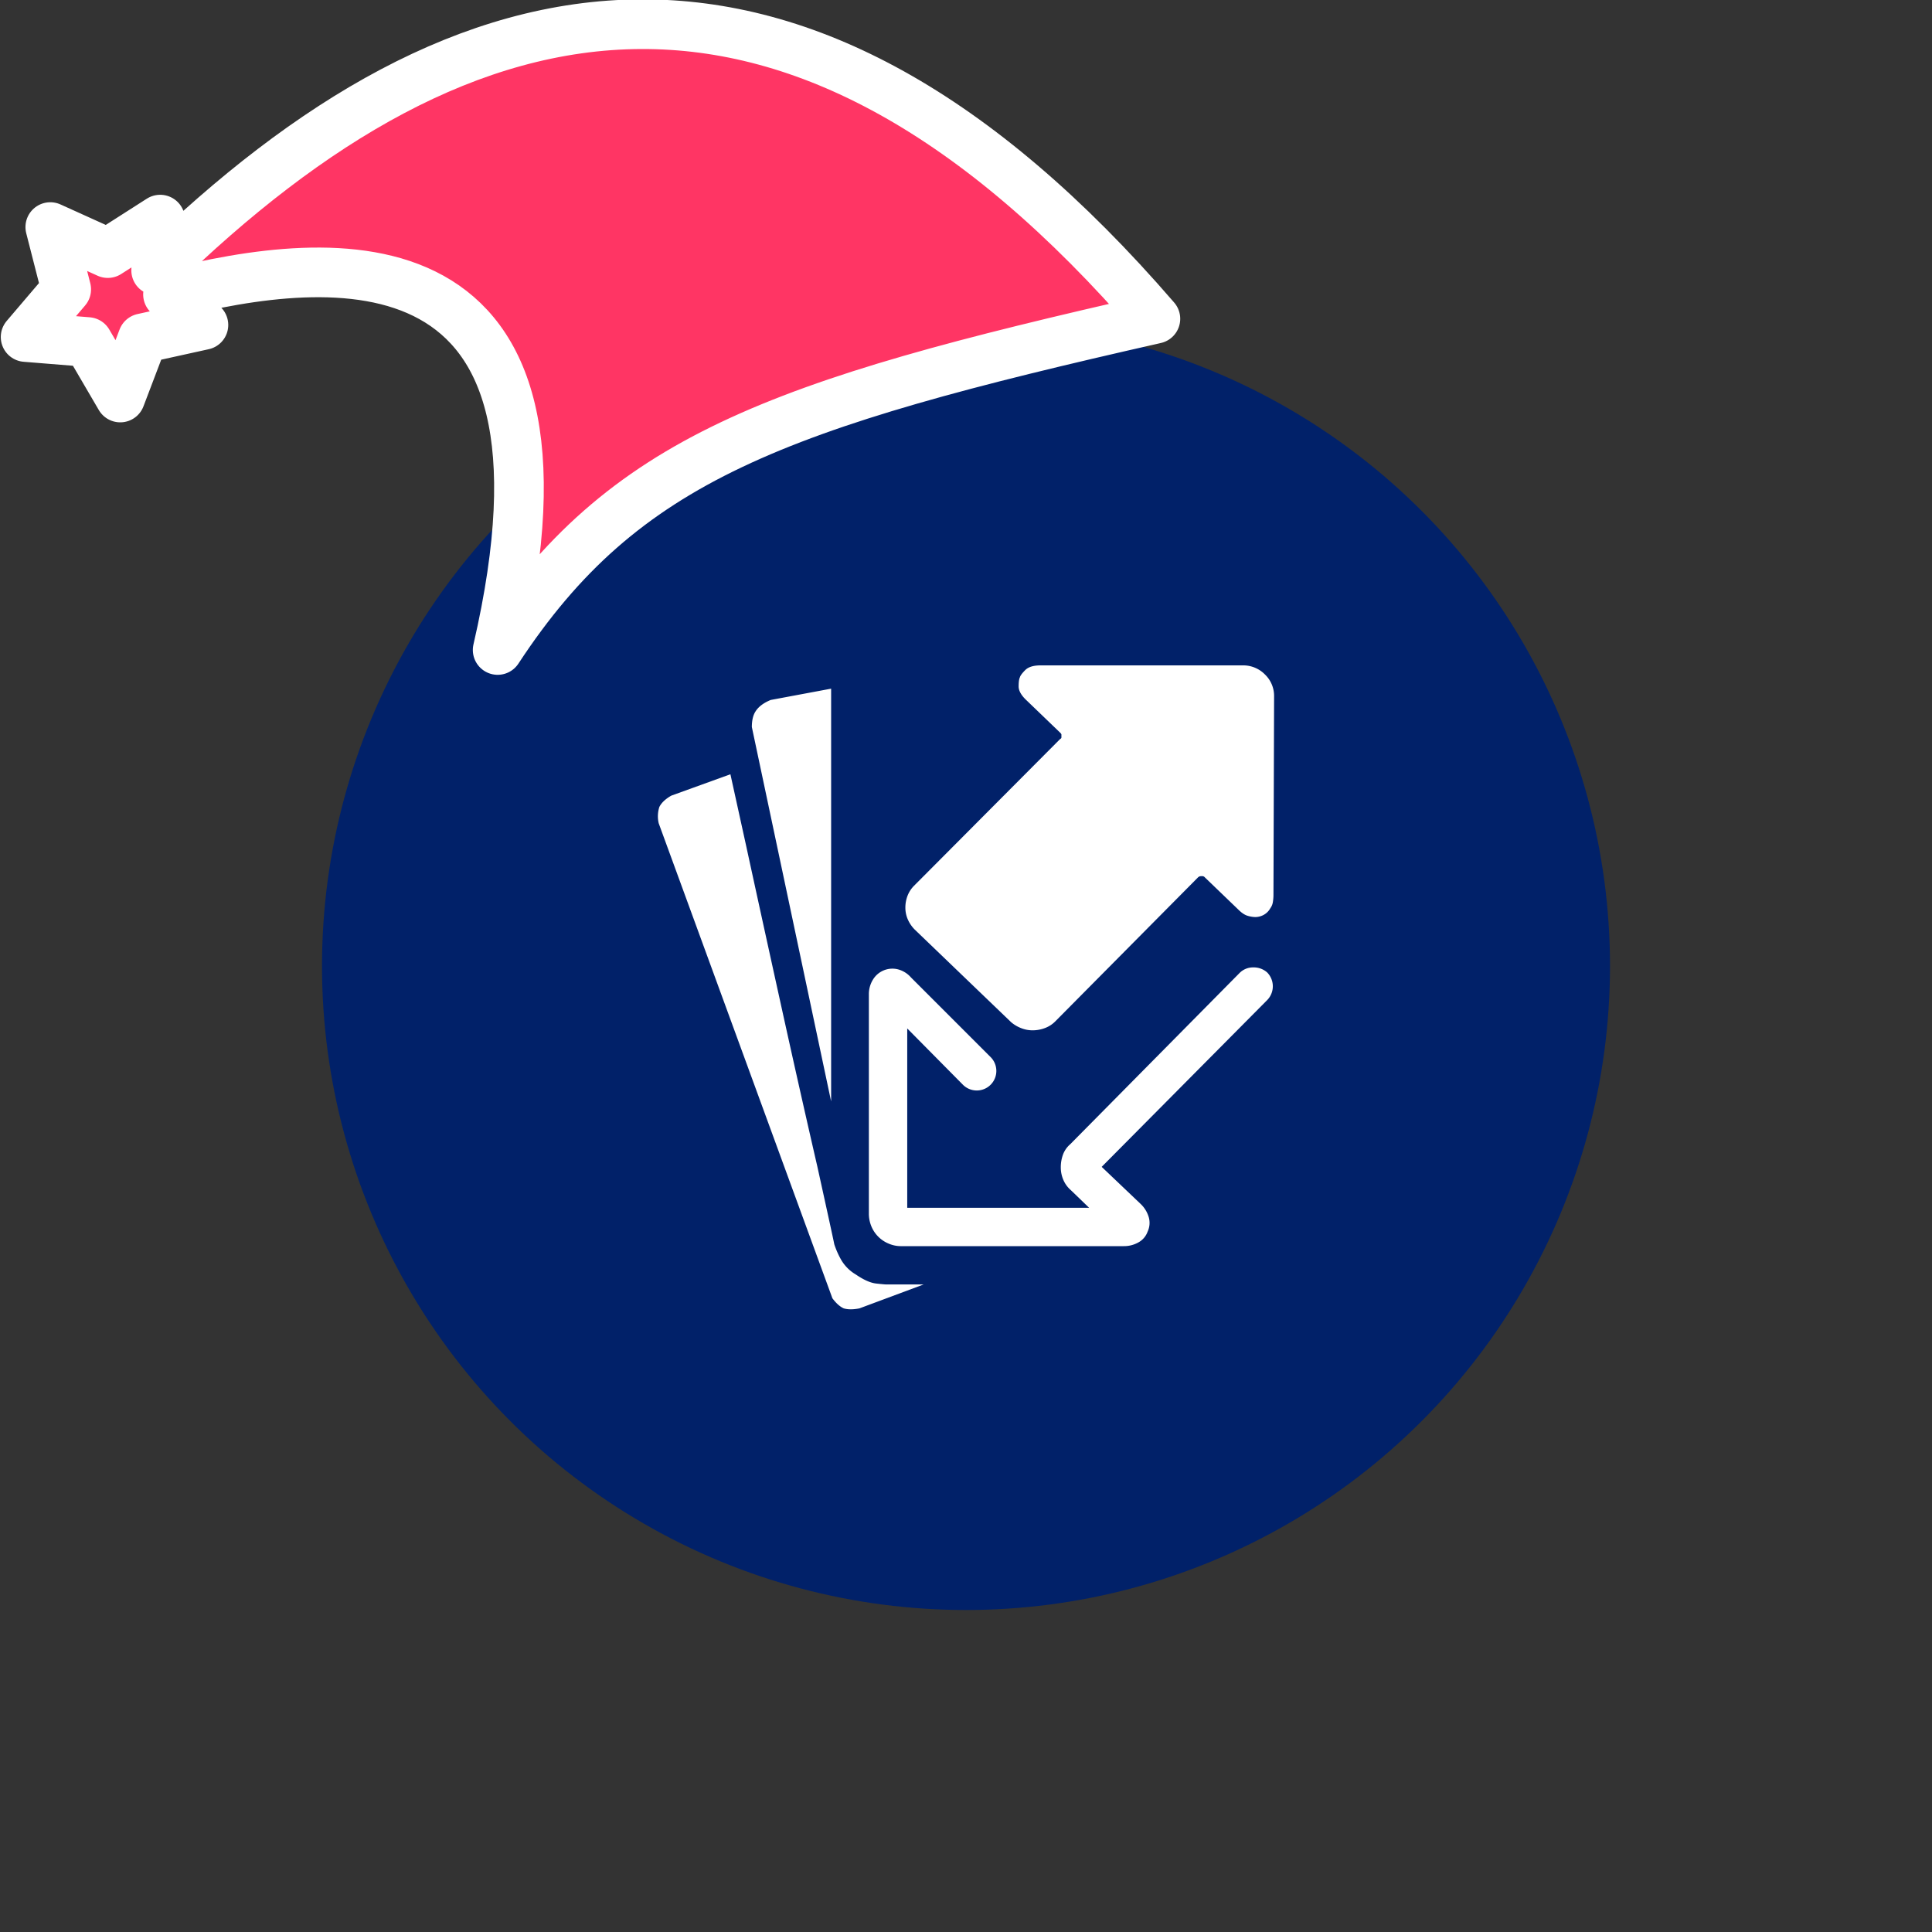 <svg xmlns="http://www.w3.org/2000/svg" viewBox="0 0 1536 1536">
   <rect x="0" y="0" width="1536" height="1536" fill="#333333" stroke="none"/>
   <g id="original" transform="translate(256,256)"><circle cx="512" cy="512" r="512" style="fill:#012169"/>
   <path d="M337.24 416.57q12.5 57.53 27.76 126.81t28.76 127.81q13 59 13.51 62a67.55 67.55 0 0 0 5.25 12 32.3 32.3 0 0 0 11.76 12q9.5 6.5 16.26 7.25t8.25.75h29.51l-51 19q-7.5 1.5-12.51 0-4.5-2-9-8L267.7 398.56a24.36 24.36 0 0 1 .5-13q2.5-5 9.5-9l47-17Zm67.53-125.06v328.16L341.74 322q0-8 3-12.51 3.5-5.5 12-9Zm55.53 443.22a24.91 24.91 0 0 1-9.75-2A25.29 25.29 0 0 1 436.78 719a26.15 26.15 0 0 1-2-10.26V534.63a21.88 21.88 0 0 1 3.22-11.76 18.07 18.07 0 0 1 19.76-8.25 20.72 20.72 0 0 1 10.51 6.5l63.53 63.53a15.56 15.56 0 0 1-22 22l-44.52-45v142.56h144.59l-14.51-14a22.42 22.42 0 0 1-6-8.25 24.91 24.91 0 0 1-2-9.75 29.44 29.44 0 0 1 1.75-10.26 20.07 20.07 0 0 1 5.75-8.25l134.57-136.08a15 15 0 0 1 11-4.5 16 16 0 0 1 11 4 15.7 15.7 0 0 1 0 22L619.87 671.69l31 29.51a23.71 23.71 0 0 1 6.5 10.76 16.43 16.43 0 0 1-1 11.26 15.76 15.76 0 0 1-7.25 8.5 23.27 23.27 0 0 1-11.76 3Zm95.55-173.33a27.51 27.51 0 0 1-8-4.75L471.3 483.1a26.38 26.38 0 0 1-5.5-8 23.14 23.14 0 0 1-2-9.5 26 26 0 0 1 1.75-9.5 23 23 0 0 1 5.25-8l116.06-116.57q1-.5 1-1.25V328q0-.5-1-1.5L560.35 301q-6.5-6-6.5-11.26t1-7.25q.5-2 4.25-5.75t12.25-3.74h160.58a24.15 24.15 0 0 1 17.76 7.25 23.57 23.57 0 0 1 7.25 17.26l-.5 157.58a35.19 35.19 0 0 1-.5 6.25 11.1 11.1 0 0 1-2 4.75 13.26 13.26 0 0 1-5.25 5.25 14.06 14.06 0 0 1-6.75 1.75 22.42 22.42 0 0 1-6-1q-3.5-1-7.5-5l-26.51-25.51a2.74 2.74 0 0 0-1.75-1h-1.25a3.39 3.39 0 0 0-2.5 1L582.86 556.14a22.54 22.54 0 0 1-8.25 5.25 28 28 0 0 1-9.75 1.75 24.69 24.69 0 0 1-9.02-1.75Z" style="fill:#fff"/>
</g><g id="hat" transform="rotate(-19.665,2554.589,-1846.277)"><path id="🎅" style="fill:rgb(255, 53, 100);stroke:#ffffff;stroke-width:39.477;stroke-linecap:square;stroke-linejoin:round;stroke-miterlimit:5;stroke-dasharray:none;stroke-opacity:1" d="M 1.389 -777.641 C -126.418 -822.856 -272.881 -794.175 -427.741 -723.171 L -411.151 -760.082 L -459.325 -749.028 L -495.42 -783.898 L -500.164 -732.99 L -543.311 -708.18 L -498.069 -687.773 L -488.639 -637.572 L -455.935 -675.866 L -406.96 -669.648 L -425.318 -701.976 C -290.885 -689.168 -86.609 -639.134 -273.64 -347.587 C -128.154 -457.468 0.386 -456.792 307.394 -419.568 C 228.265 -624.227 123.306 -734.509 1.389 -777.641 z "/></g></svg>
